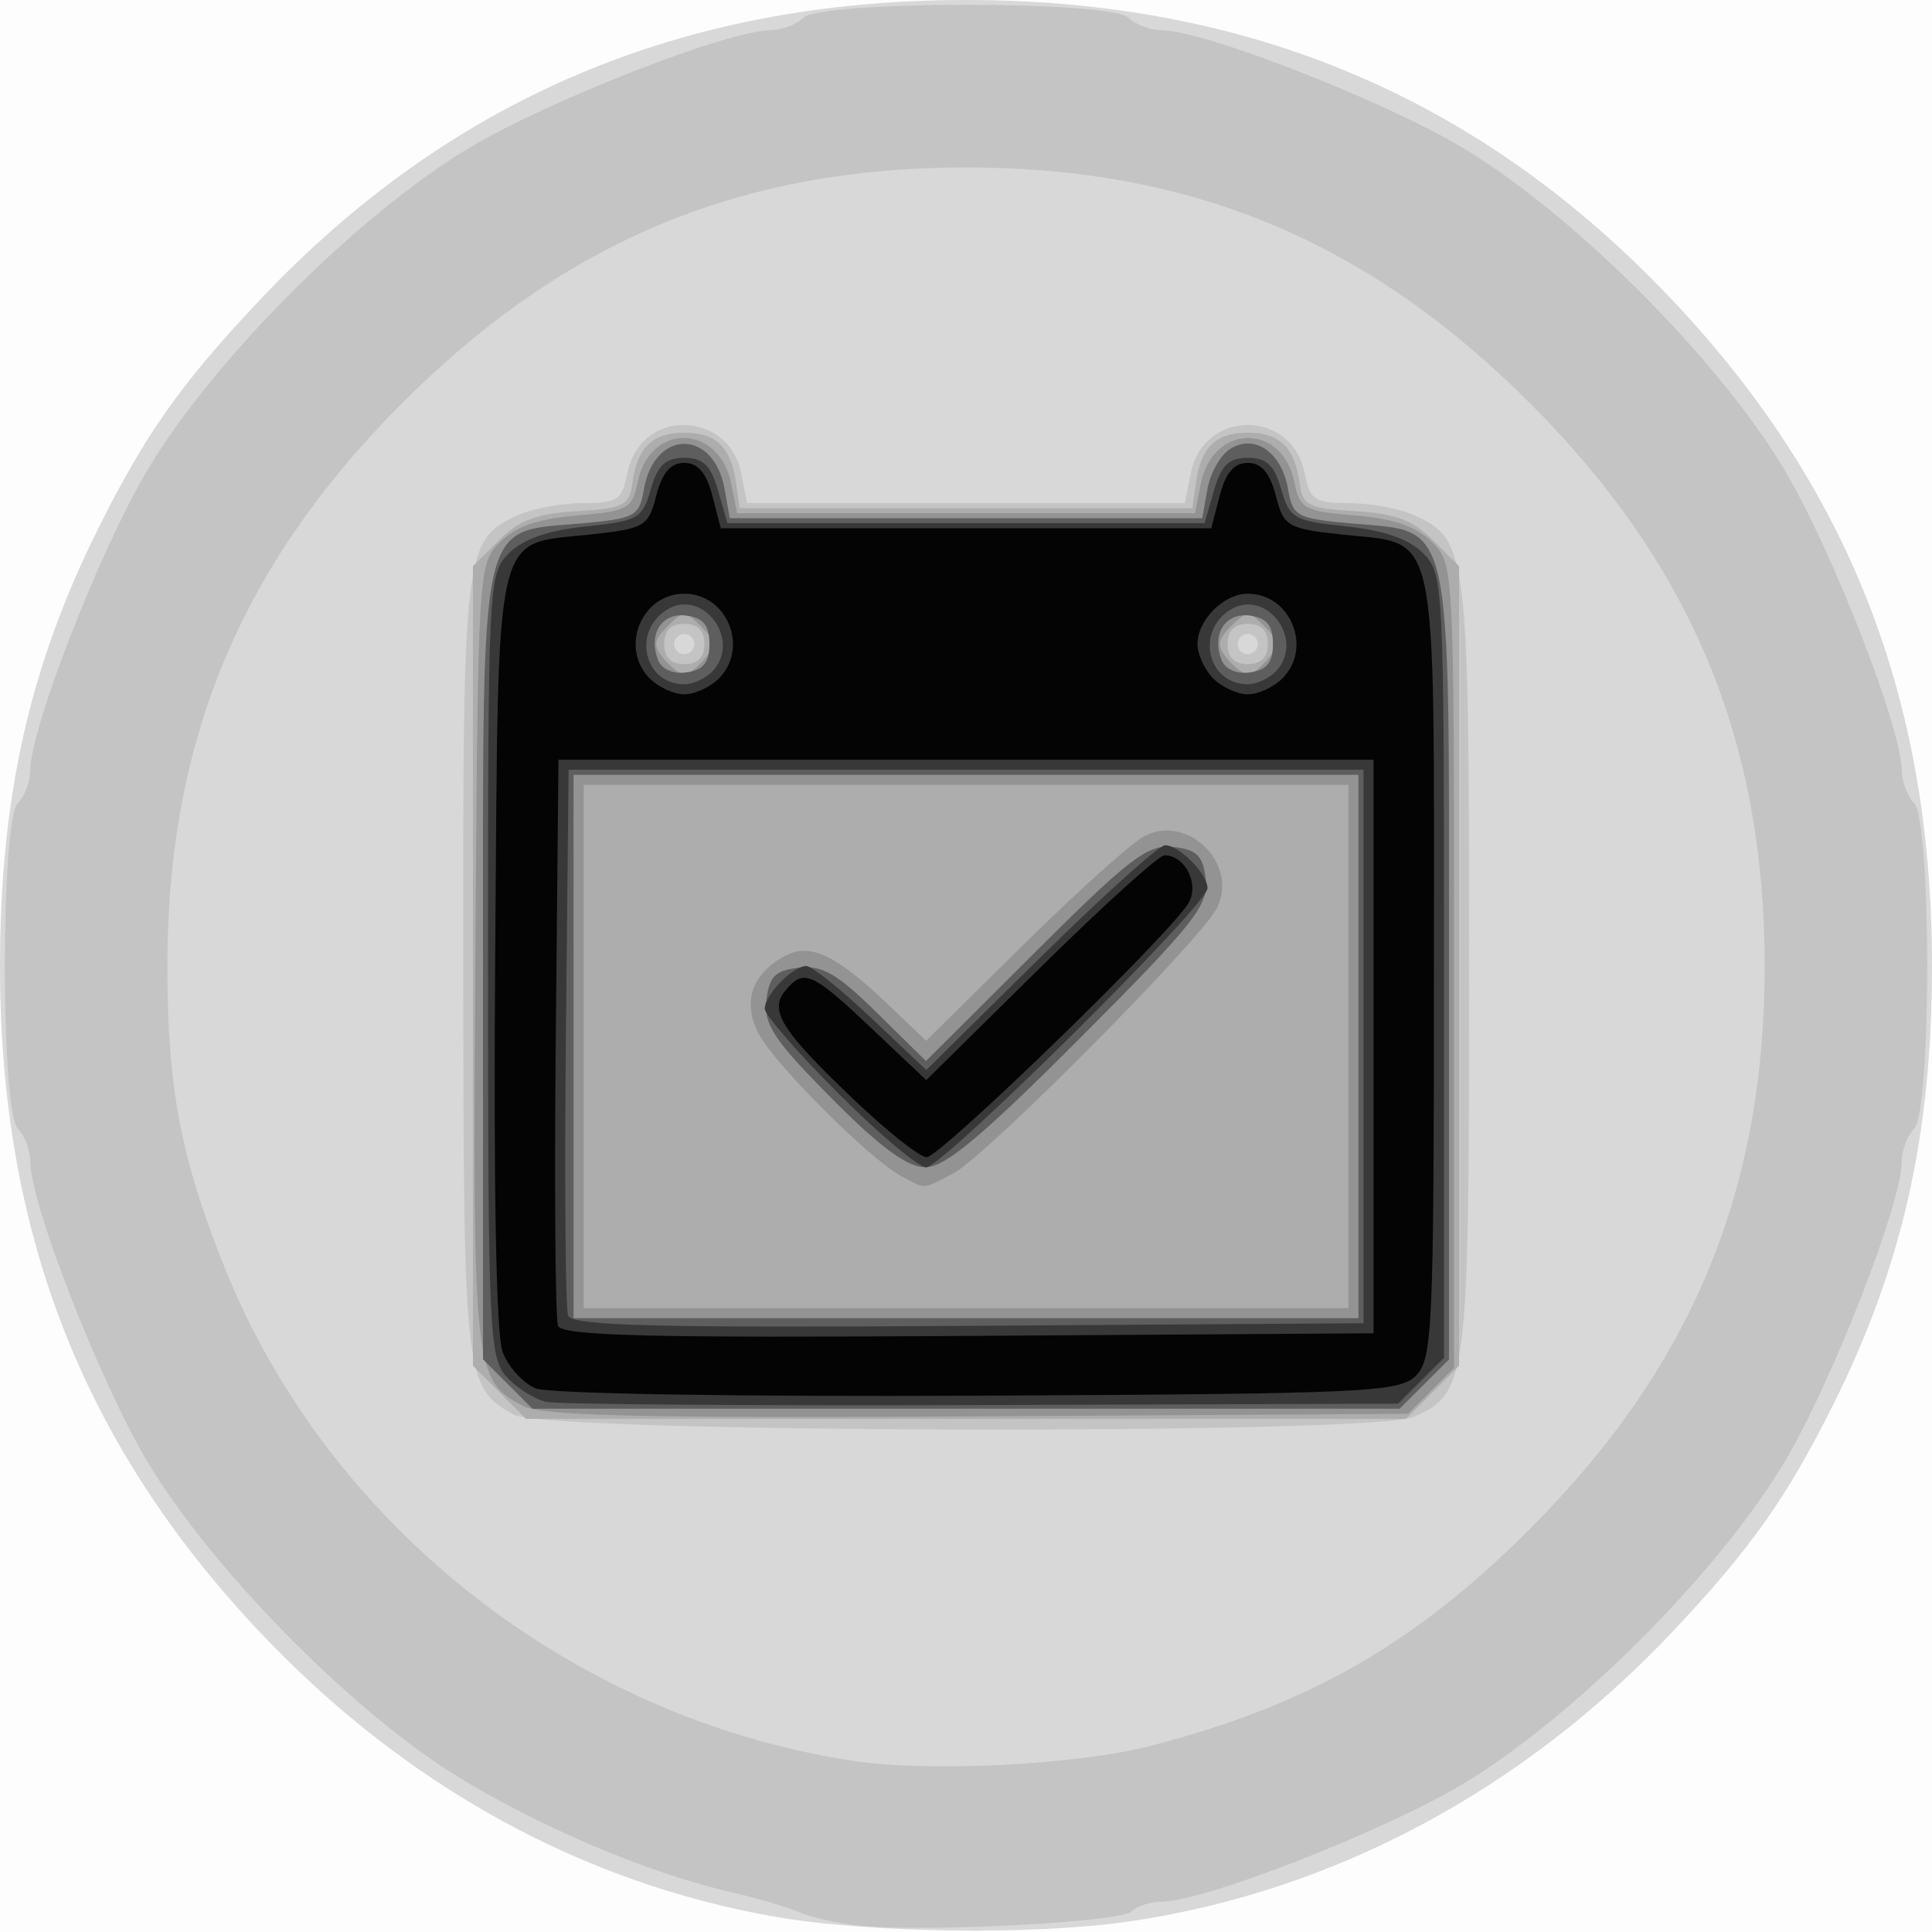 <svg id="svg4354" xmlns:rdf="http://www.w3.org/1999/02/22-rdf-syntax-ns#" xmlns="http://www.w3.org/2000/svg" viewBox="0 0 240 240" version="1.1" xmlns:cc="http://creativecommons.org/ns#" xmlns:dc="http://purl.org/dc/elements/1.1/">
 <rect x="0" y="0" width="240" height="240" fill="#808080" stroke="none"/>
 <g id="g4364">
  <path id="path4380" style="fill:#fdfdfd" d="m0 120v-120h120 120v120 120h-120-120v-120z"/>
  <path id="path4378" style="fill:#d8d8d8" d="m96.25 238.1c-24.102-4.22-46.05-16.36-64.036-35.42-21.969-23.29-32.214-49.59-32.214-82.68 0-20.904 3.67-37.241 12.215-54.375 5.843-11.715 10.292-18.01 19.999-28.301 23.643-25.062 52.483-37.324 87.786-37.324 35.3 0 64.14 12.262 87.79 37.324 21.96 23.289 32.21 49.582 32.21 82.676 0 20.904-3.67 37.241-12.215 54.375-5.843 11.715-10.291 18.01-19.999 28.301-18.612 19.73-42.076 32.262-67.4 35.998-11.825 1.745-32.429 1.478-44.136-0.571z"/>
  <path id="path4376" style="fill:#c4c4c4" d="m106.88 239.22c-2.75-0.293-6.125-1.033-7.5-1.645-1.38-0.62-5.315-1.77-8.75-2.57-10.307-2.39-23.755-8.11-34.049-14.48-12.991-8.04-30.446-25.81-38.293-38.99-5.88-9.87-14.504-31.97-14.527-37.23-0.006-1.409-0.702-3.253-1.545-4.097-2.155-2.155-2.155-38.276 0-40.432 0.844-0.841 1.539-2.684 1.546-4.093 0.023-5.247 8.643-27.352 14.527-37.254 8.172-13.753 26.393-31.974 40.146-40.146 9.902-5.884 32.007-14.504 37.254-14.527 1.409-0.006 3.253-0.702 4.097-1.545 2.155-2.155 38.276-2.155 40.432 0 0.844 0.844 2.687 1.539 4.097 1.545 5.246 0.023 27.352 8.643 37.253 14.526 13.753 8.172 31.974 26.393 40.146 40.146 5.884 9.902 14.504 32.007 14.526 37.253 0.006 1.409 0.702 3.253 1.545 4.097 2.155 2.155 2.155 38.276 0 40.432-0.844 0.844-1.539 2.687-1.545 4.097-0.023 5.246-8.643 27.352-14.526 37.253-8.172 13.753-26.393 31.974-40.146 40.146-9.902 5.884-32.007 14.504-37.253 14.526-1.409 0.006-3.107 0.556-3.773 1.221-1.331 1.331-25.714 2.602-33.665 1.755zm36.259-22.395c19.432-5.061 32.645-12.63 46.851-26.836 20.093-20.093 29.223-41.959 29.223-69.985s-9.13-49.892-29.223-69.985c-20.1-20.088-41.96-29.218-69.99-29.218-28.026 0-49.892 9.13-69.985 29.223s-29.223 41.959-29.223 69.985c0 15.174 1.694 24.022 7.218 37.697 12.871 31.867 43.058 55.576 77.654 60.992 9.587 1.501 28.071 0.579 37.47-1.869zm-79.252-41.06c-6.195-3.434-6.296-4.316-6.343-55.505-0.049-51.952 0.104-53.218 6.795-56.267 1.803-0.821 5.431-1.493 8.063-1.493 4.321 0 4.858-0.365 5.538-3.764 0.972-4.862 5.687-7.263 10.213-5.201 1.986 0.905 3.432 2.83 3.906 5.201l0.752 3.764h27.188 27.188l0.753-3.764c1.583-7.917 12.536-7.917 14.119 0 0.68 3.398 1.217 3.764 5.538 3.764 2.632 0 6.26 0.672 8.062 1.493 6.68 3.044 6.84 4.35 6.84 56.007s-0.16 52.963-6.84 56.007c-4.958 2.259-107.66 2.029-111.77-0.251zm22.362-95.76c0-0.688-0.562-1.25-1.25-1.25s-1.25 0.562-1.25 1.25 0.562 1.25 1.25 1.25 1.25-0.562 1.25-1.25zm70 0c0-0.688-0.562-1.25-1.25-1.25s-1.25 0.562-1.25 1.25 0.562 1.25 1.25 1.25 1.25-0.562 1.25-1.25z"/>
  <path id="path4374" style="fill:#adadad" d="m62.045 172.95-3.295-3.29v-49.66-49.659l3.234-3.234c2.489-2.489 4.72-3.32 9.688-3.608 5.813-0.337 6.496-0.684 6.885-3.499 0.614-4.439 2.481-6.25 6.443-6.25 3.962 0 5.829 1.811 6.443 6.25l0.432 3.125h28.125 28.125l0.432-3.125c0.614-4.439 2.481-6.25 6.443-6.25s5.829 1.811 6.443 6.25c0.389 2.815 1.073 3.162 6.886 3.499 4.968 0.288 7.198 1.119 9.688 3.608l3.234 3.234v49.659 49.659l-3.295 3.296-3.296 3.295h-54.659-54.659l-3.296-3.295zm25.455-92.95c0-1.667-0.833-2.5-2.5-2.5s-2.5 0.833-2.5 2.5 0.833 2.5 2.5 2.5 2.5-0.833 2.5-2.5zm70 0c0-1.667-0.833-2.5-2.5-2.5s-2.5 0.833-2.5 2.5 0.833 2.5 2.5 2.5 2.5-0.833 2.5-2.5z"/>
  <path id="path4372" style="fill:#939393" d="m65.025 174.67c-6.189-3.173-6.306-4.283-5.967-56.194 0.314-47.936 0.343-48.43 3.055-51.141 1.937-1.936 4.735-2.903 9.56-3.303 6.309-0.523 6.875-0.831 7.529-4.104 1.488-7.44 10.128-7.332 11.623 0.144l0.736 3.68h28.438 28.438l0.736-3.682c1.495-7.477 10.135-7.584 11.623-0.144 0.654 3.272 1.22 3.58 7.529 4.104 4.827 0.4 7.623 1.367 9.56 3.304 2.73 2.726 2.74 2.957 2.74 52.669v49.931l-2.846 2.847-2.846 2.847-53.404 0.315c-41.262 0.243-54.109-0.046-56.504-1.275zm102.48-44.67v-32.5h-47.5-47.5v32.5 32.5h47.5 47.5v-32.5zm-55.625 16.054c-3.968-2.174-15.64-13.842-17.634-17.628-2.068-3.926-0.866-7.468 3.288-9.691 3.092-1.655 6.342-0.116 12.802 6.059l4.705 4.498 12.17-12.009c6.693-6.605 13.435-12.653 14.982-13.44 5.422-2.759 11.728 3.546 8.97 8.969-2.023 3.979-28.595 30.748-32.658 32.9-3.957 2.096-3.469 2.071-6.625 0.342zm-24.328-64.238c1.329-1.601 1.246-2.3-0.472-4.018-1.94-1.94-2.22-1.94-4.16 0-1.718 1.718-1.8 2.417-0.472 4.018 0.884 1.066 2.033 1.938 2.552 1.938 0.519 0 1.668-0.872 2.552-1.938zm70 0c1.329-1.601 1.246-2.3-0.472-4.018-1.94-1.94-2.22-1.94-4.16 0-1.718 1.718-1.8 2.417-0.472 4.018 0.884 1.066 2.033 1.938 2.552 1.938 0.519 0 1.668-0.872 2.552-1.938z"/>
  <path id="path4370" style="fill:#5e5e5e" d="m63.068 171.93-3.068-3.07v-48.66c0-56.786-0.599-54.044 12.049-55.17 6.89-0.613 7.348-0.859 7.944-4.267 1.311-7.495 8.699-7.495 10.02 0l0.637 3.616h29.35 29.35l0.637-3.616c0.351-1.989 1.622-4.236 2.825-4.994 3.047-1.918 6.392 0.404 7.195 4.994 0.596 3.408 1.054 3.654 7.944 4.267 12.65 1.121 12.05-1.621 12.05 55.17v48.668l-3.068 3.068-3.07 3.06h-53.86-53.864l-3.068-3.07zm105.68-41.93v-33.75h-48.75-48.75v33.75 33.75h48.75 48.75v-33.75zm-65.446 6.43c-7.149-7.205-8.439-9.146-8.091-12.188 0.335-2.939 1.089-3.695 4.019-4.029 2.906-0.332 4.79 0.754 9.7 5.591l6.094 6.003 13.547-13.505c11.805-11.768 14.013-13.451 17.175-13.091 2.957 0.337 3.704 1.086 4.042 4.045 0.364 3.193-1.515 5.564-15.607 19.688-12.13 12.16-16.79 16.06-19.2 16.06-2.266 0-5.614-2.456-11.681-8.57zm-15.175-56.43c0-2.291-0.752-3.232-2.818-3.525-3.071-0.436-4.816 2.244-3.571 5.488 0.452 1.177 1.881 1.802 3.571 1.562 2.066-0.293 2.818-1.234 2.818-3.525zm70 0c0-2.291-0.752-3.232-2.818-3.525-3.071-0.436-4.816 2.244-3.571 5.488 0.452 1.177 1.881 1.802 3.571 1.562 2.07-0.293 2.82-1.234 2.82-3.525z"/>
  <path id="path4368" style="fill:#383838" d="m67.943 174.16c-1.475-0.303-3.725-1.703-5-3.112-2.174-2.402-2.318-5.587-2.318-51.145 0-47.561 0.055-48.639 2.603-51.188 1.75-1.75 4.882-2.839 9.553-3.321 6.473-0.668 7.026-0.985 8.068-4.619 0.857-2.992 1.828-3.905 4.15-3.905 2.348 0 3.294 0.916 4.197 4.062l1.166 4.062h29.638 29.638l1.165-4.062c0.91-3.147 1.85-4.063 4.2-4.063 2.322 0 3.293 0.913 4.15 3.901 1.042 3.634 1.595 3.951 8.068 4.619 4.671 0.482 7.803 1.571 9.553 3.321 2.549 2.549 2.603 3.625 2.603 51.284v48.681l-2.846 2.847-2.846 2.847-51.529 0.168c-28.341 0.092-52.736-0.08-54.211-0.382zm101.44-44.16v-34.375h-49.375-49.375l-0.334 33.105c-0.184 18.208-0.058 33.824 0.279 34.702 0.486 1.266 10.787 1.529 49.709 1.27l49.096-0.327v-34.375zm-65.222 5.847c-5.041-5.04-9.16-9.78-9.16-10.54 0-1.72 3.495-5.31 5.16-5.31 0.68 0 4.31 2.908 8.068 6.462l6.832 6.462 14.151-13.962c7.79-7.68 14.76-13.96 15.51-13.96 1.78 0 5.28 3.55 5.28 5.35 0 2.05-32.89 34.65-34.96 34.65-0.953 0-5.852-4.119-10.886-9.153zm-15.46-52.665c3.321-4.001-1.556-10.147-5.888-7.42-4.327 2.726-2.786 9.235 2.188 9.235 1.207 0 2.872-0.817 3.7-1.815zm70 0c3.32-4.001-1.56-10.147-5.89-7.42-4.33 2.726-2.78 9.235 2.19 9.235 1.207 0 2.872-0.817 3.7-1.815z"/>
  <path id="path4366" style="fill:#040404" d="m66.544 172.47c-1.557-0.637-3.404-2.667-4.105-4.511-0.808-2.125-1.145-20.434-0.919-49.99 0.407-53.368-0.301-50.255 11.727-51.561 6.865-0.745 7.278-0.987 8.276-4.847 0.731-2.829 1.787-4.062 3.478-4.062 1.691 0 2.748 1.234 3.481 4.062l1.053 4.062h30.466 30.466l1.053-4.062c0.73-2.828 1.79-4.062 3.48-4.062 1.691 0 2.747 1.234 3.478 4.062 0.997 3.86 1.411 4.102 8.276 4.847 12.098 1.313 11.371-2.113 11.371 53.591 0 45.039-0.166 48.827-2.231 50.893-2.062 2.063-6.182 2.251-54.375 2.486-29.779 0.145-53.358-0.243-54.975-0.904zm104.08-42.47v-35.625h-50.625-50.625l-0.333 34.357c-0.183 18.896-0.058 35.075 0.279 35.952 0.485 1.264 11.058 1.527 50.958 1.268l50.346-0.327v-35.625zm-64.586 6.572c-8.992-8.577-10.536-11.041-8.473-13.527 2.279-2.746 3.301-2.298 10.666 4.667l6.832 6.462 14.151-13.962c7.783-7.679 14.731-13.962 15.44-13.962 2.531 0 4.331 3.475 3.033 5.858-1.934 3.55-30.863 31.642-32.584 31.642-0.847 0-4.926-3.23-9.065-7.178zm-16.744-52.284c3.791-3.791 1.047-10.536-4.286-10.536-5.333 0-8.077 6.745-4.286 10.536 1.081 1.08 3.009 1.964 4.286 1.964 1.277 0 3.205-0.884 4.286-1.964zm70 0c3.79-3.791 1.04-10.536-4.29-10.536-2.983 0-6.25 3.268-6.25 6.25 0 1.277 0.884 3.205 1.964 4.286 1.08 1.08 3.01 1.964 4.29 1.964 1.277 0 3.205-0.884 4.286-1.964z"/>
 </g>
</svg>
